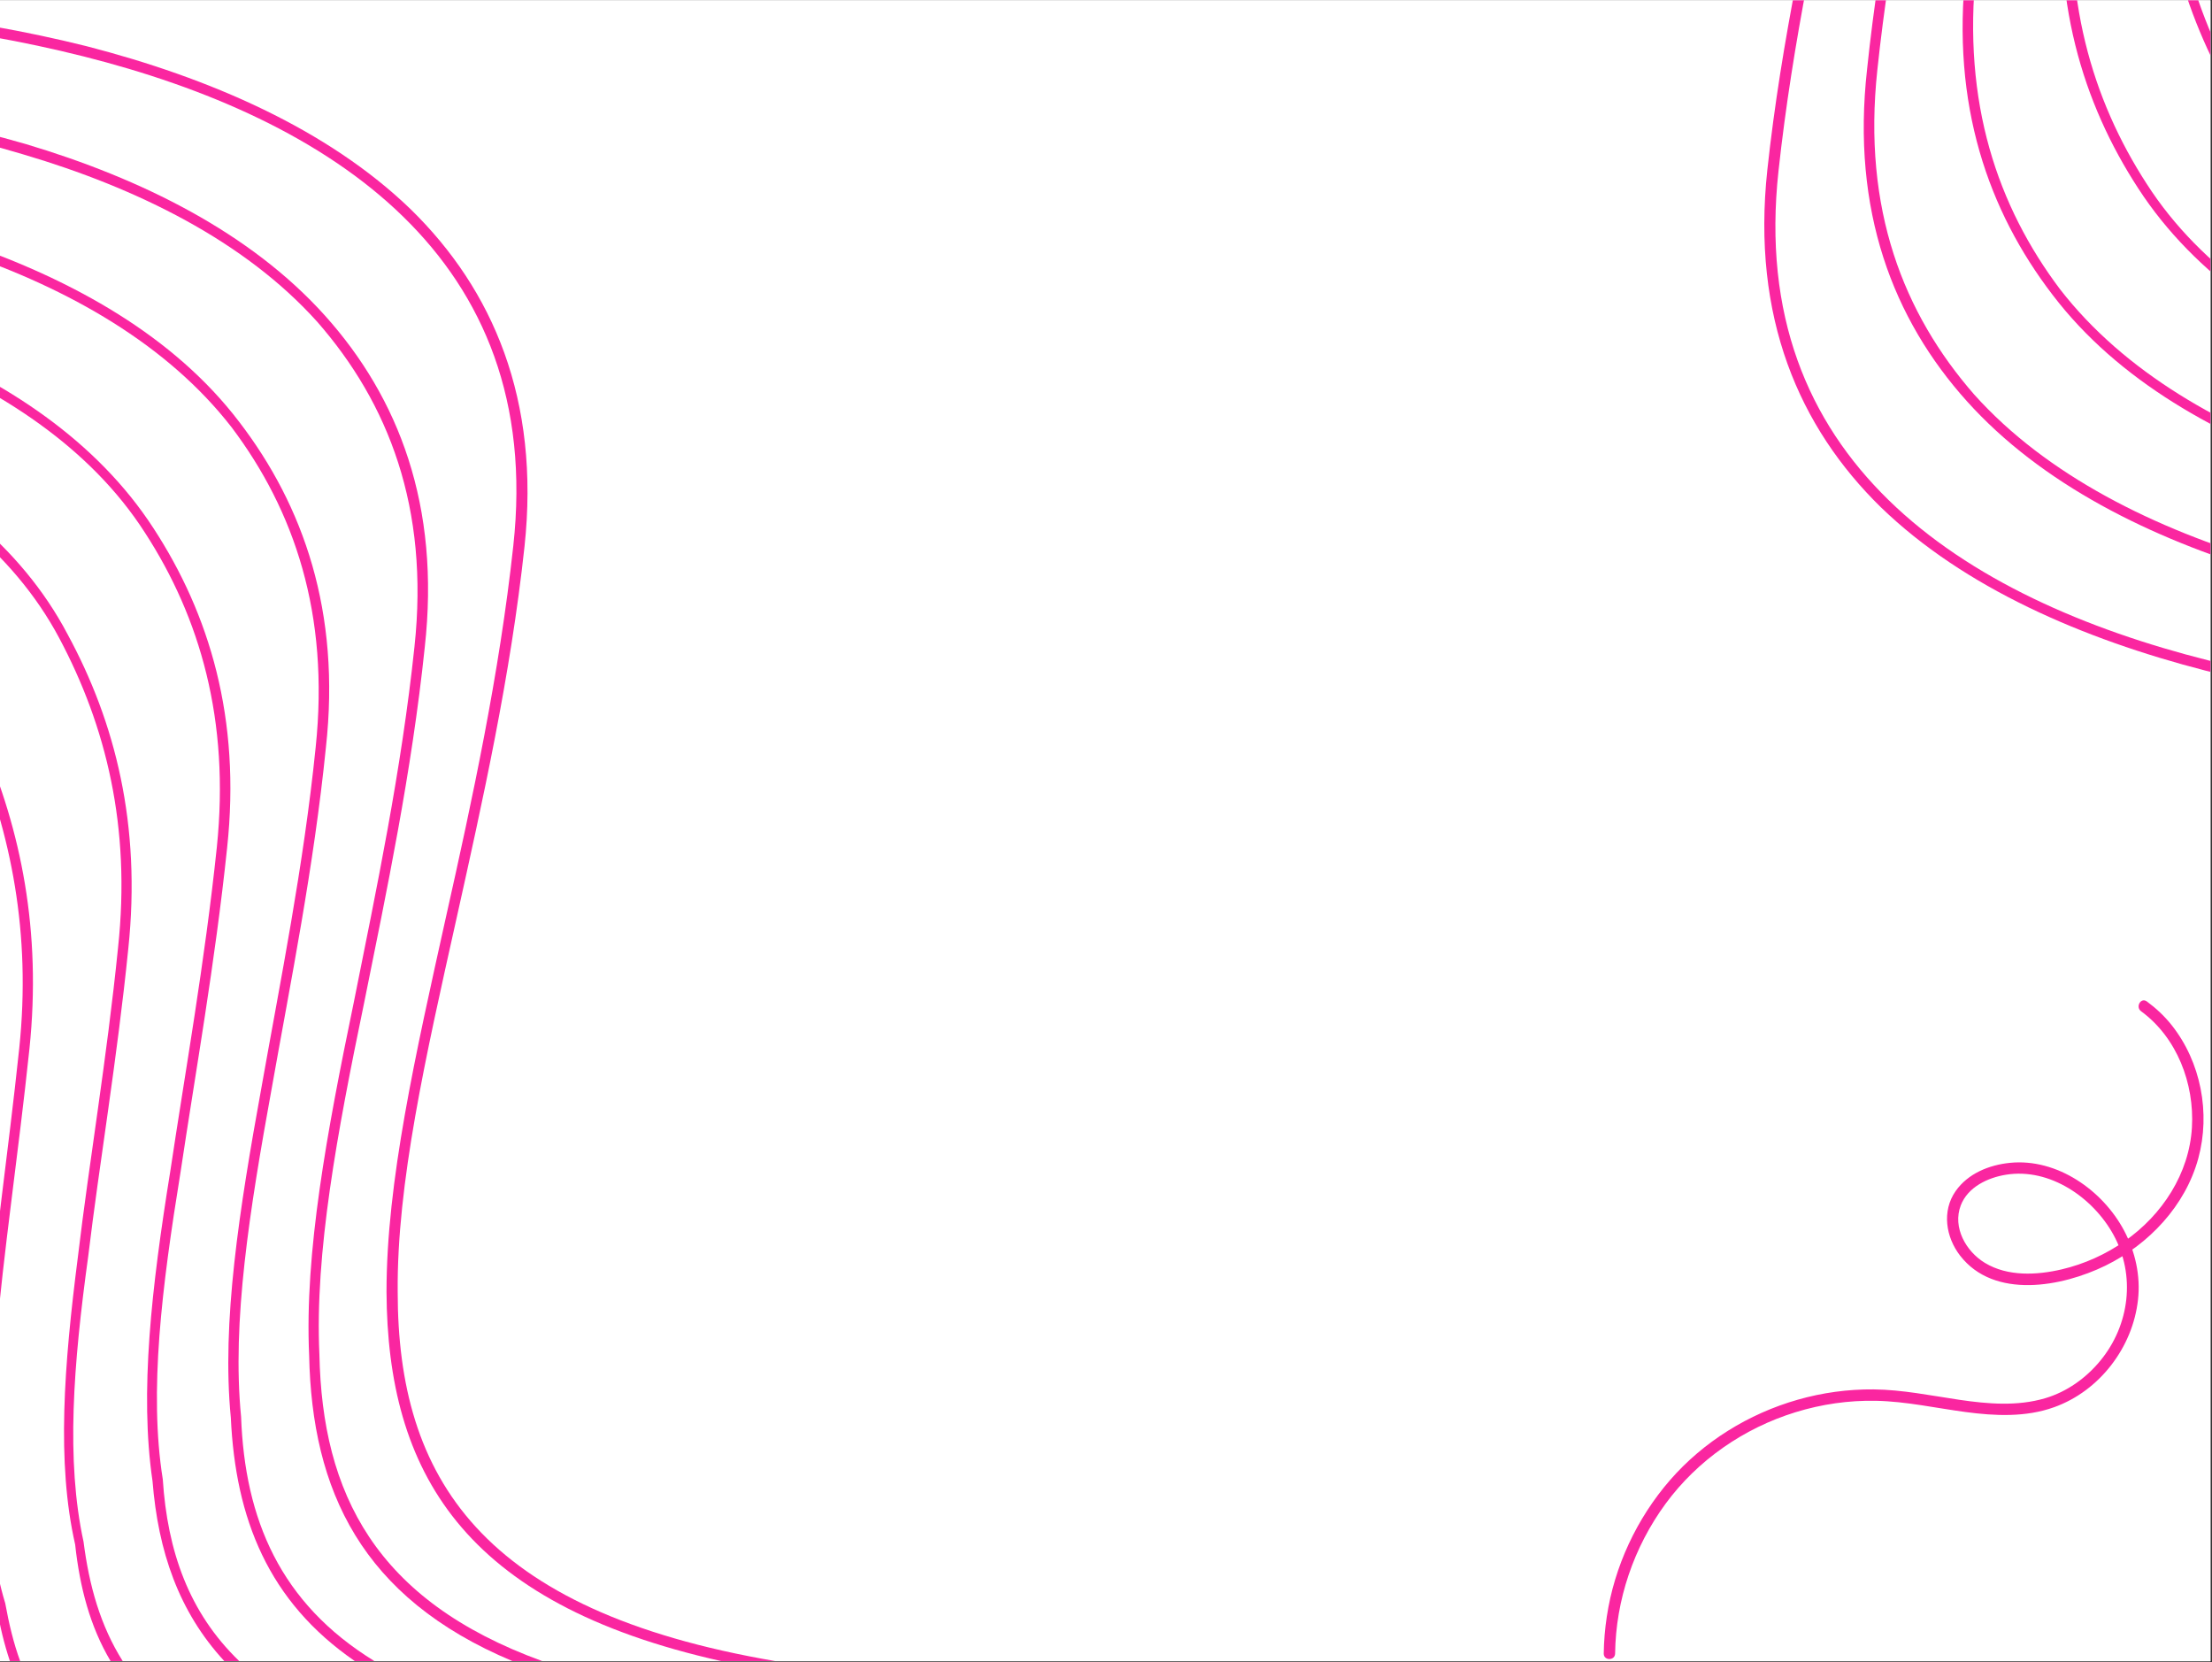 <svg xmlns="http://www.w3.org/2000/svg" xmlns:xlink="http://www.w3.org/1999/xlink" width="1439" zoomAndPan="magnify" viewBox="0 0 1079.25 810.75" height="1081" preserveAspectRatio="xMidYMid meet" version="1.0"><rect x="0" y="0" width="1079.25" height="810.75" fill="#333333" stroke="none"/><defs><clipPath id="36897ef593"><path d="M 0 0.156 L 1078.5 0.156 L 1078.5 810.344 L 0 810.344 Z M 0 0.156 " clip-rule="nonzero"/></clipPath><clipPath id="6ccdeb38f8"><path d="M 0 222 L 17 222 L 17 810.344 L 0 810.344 Z M 0 222 " clip-rule="nonzero"/></clipPath><clipPath id="08ceec7634"><path d="M 0 174 L 65 174 L 65 810.344 L 0 810.344 Z M 0 174 " clip-rule="nonzero"/></clipPath><clipPath id="ea734f33a6"><path d="M 0 128 L 117 128 L 117 810.344 L 0 810.344 Z M 0 128 " clip-rule="nonzero"/></clipPath><clipPath id="db78f22e93"><path d="M 0 84 L 183 84 L 183 810.344 L 0 810.344 Z M 0 84 " clip-rule="nonzero"/></clipPath><clipPath id="48dac791d9"><path d="M 0 42 L 265 42 L 265 810.344 L 0 810.344 Z M 0 42 " clip-rule="nonzero"/></clipPath><clipPath id="3d5f5afeb6"><path d="M 0 0.156 L 378.117 0.156 L 378.117 810.344 L 0 810.344 Z M 0 0.156 " clip-rule="nonzero"/></clipPath><clipPath id="d9c3a478fa"><path d="M 1053 0.156 L 1078.5 0.156 L 1078.5 176 L 1053 176 Z M 1053 0.156 " clip-rule="nonzero"/></clipPath><clipPath id="b87515c472"><path d="M 1001 0.156 L 1078.5 0.156 L 1078.5 222 L 1001 222 Z M 1001 0.156 " clip-rule="nonzero"/></clipPath><clipPath id="2857bc3f42"><path d="M 935 0.156 L 1078.5 0.156 L 1078.5 265 L 935 265 Z M 935 0.156 " clip-rule="nonzero"/></clipPath><clipPath id="5f8fc9afa2"><path d="M 853 0.156 L 1078.5 0.156 L 1078.5 307 L 853 307 Z M 853 0.156 " clip-rule="nonzero"/></clipPath><clipPath id="a3e89029b4"><path d="M 740.07 0.156 L 1078.5 0.156 L 1078.5 349.484 L 740.07 349.484 Z M 740.07 0.156 " clip-rule="nonzero"/></clipPath><clipPath id="7bc16d03e5"><path d="M 782.379 487 L 1076 487 L 1076 810 L 782.379 810 Z M 782.379 487 " clip-rule="nonzero"/></clipPath></defs><g clip-path="url(#36897ef593)"><path fill="#ffffff" d="M 0 0.156 L 1078.5 0.156 L 1078.5 810.344 L 0 810.344 Z M 0 0.156 " fill-opacity="1" fill-rule="nonzero"/><path fill="#ffffff" d="M 0 0.156 L 1078.5 0.156 L 1078.5 810.344 L 0 810.344 Z M 0 0.156 " fill-opacity="1" fill-rule="nonzero"/></g><g clip-path="url(#6ccdeb38f8)"><path fill="#fa26a0" d="M -216.219 222.18 C -180.285 230.367 -140.715 242.648 -105.238 262.207 C -63.852 284.492 -27.918 316.332 -8.816 360.902 C 10.289 405.023 20.293 454.145 14.383 511.453 C 8.922 563.305 1.645 611.062 -1.992 654.27 C -6.996 702.938 -8.359 746.148 2.555 782.078 C 4.375 792.086 6.648 801.637 9.832 810.277 L 4.828 810.277 C 2.102 802.09 -0.172 792.996 -1.539 783.898 C -12.91 747.512 -11.543 703.848 -6.539 654.27 C -3.355 611.062 3.922 563.305 9.379 511.453 C 15.289 455.055 5.285 406.387 -12.91 362.723 C -31.559 319.059 -67.035 287.676 -107.969 265.844 C -142.535 247.195 -181.195 234.914 -216.219 227.184 Z M -216.219 222.18 " fill-opacity="1" fill-rule="evenodd"/></g><g clip-path="url(#08ceec7634)"><path fill="#fa26a0" d="M -216.219 174.422 C -214.855 174.422 -213.945 174.879 -212.578 174.879 C -170.281 181.246 -120.703 193.07 -75.676 213.992 C -30.648 235.371 9.832 265.391 33.031 309.508 C 56.227 352.262 68.961 402.293 62.594 462.785 C 57.137 516.91 48.492 567.398 43.035 612.883 C 35.758 665.641 32.121 712.488 40.762 752.059 C 43.492 773.438 48.949 792.996 59.863 810.277 L 53.953 810.277 C 43.945 793.449 38.941 774.348 36.668 753.426 C 27.57 713.398 31.211 666.098 38.031 612.883 C 43.492 566.941 52.133 516.457 57.59 462.332 C 63.957 403.203 51.676 354.082 28.938 311.328 C 6.195 268.574 -33.832 239.008 -77.949 218.086 C -122.523 197.617 -172.102 185.793 -213.945 179.879 C -214.855 179.426 -215.309 179.426 -216.219 179.426 Z M -216.219 174.422 " fill-opacity="1" fill-rule="evenodd"/></g><g clip-path="url(#ea734f33a6)"><path fill="#fa26a0" d="M -216.219 128.484 C -208.488 128.941 -200.754 130.305 -192.566 131.668 C -147.992 136.672 -95.234 146.68 -46.113 166.234 C 2.555 185.793 47.129 214.902 74.875 257.656 C 102.164 299.5 117.629 350.441 110.805 413.664 C 104.895 470.062 95.34 523.277 88.062 571.945 C 78.969 627.891 72.602 678.832 79.422 721.586 C 81.695 756.609 92.156 786.625 116.719 810.277 L 109.441 810.277 C 87.156 786.172 77.148 756.609 74.418 722.496 C 68.051 679.285 73.965 627.891 83.062 571.492 C 90.34 522.824 99.891 469.609 105.801 413.211 C 112.172 351.352 97.617 301.32 70.781 259.93 C 43.945 218.086 -0.172 189.887 -48.387 170.328 C -96.598 151.227 -149.359 141.219 -193.477 136.215 C -201.211 134.852 -208.941 133.941 -216.219 133.031 Z M -216.219 128.484 " fill-opacity="1" fill-rule="evenodd"/></g><g clip-path="url(#db78f22e93)"><path fill="#fa26a0" d="M -216.219 84.82 C -203.027 85.277 -188.02 86.184 -172.102 88.004 C -125.707 91.645 -69.309 100.285 -17.004 118.477 C 35.758 136.672 84.879 163.961 116.719 205.805 C 148.102 246.742 166.297 298.594 159.02 364.543 C 153.105 423.215 141.734 479.16 132.637 530.555 C 121.723 590.594 113.078 644.719 117.629 691.113 C 119.449 741.145 136.73 782.078 182.668 810.277 L 173.117 810.277 C 130.82 781.168 114.898 740.688 112.625 691.566 C 108.078 645.176 116.719 590.141 127.633 530.102 C 136.73 478.707 148.102 422.762 154.016 364.543 C 160.836 299.5 143.555 249.016 113.078 208.535 C 81.695 168.055 33.484 140.766 -18.82 123.027 C -70.672 104.832 -126.617 96.191 -173.008 93.008 C -188.473 91.188 -203.027 89.824 -216.219 89.367 Z M -216.219 84.82 " fill-opacity="1" fill-rule="evenodd"/></g><g clip-path="url(#48dac791d9)"><path fill="#fa26a0" d="M -216.219 43.43 C -198.48 42.52 -176.648 42.977 -152.086 44.34 C -103.422 46.613 -43.836 53.891 12.562 70.266 C 68.961 87.094 122.176 113.477 158.562 153.957 C 194.496 193.98 214.961 246.742 207.23 315.875 C 200.863 376.824 188.582 435.043 177.668 489.168 C 164.477 552.844 153.559 611.062 155.836 660.637 C 157.199 728.41 183.125 780.715 264.539 810.277 L 249.984 810.277 C 176.301 779.348 152.195 727.043 150.832 661.094 C 148.559 611.062 159.473 552.387 172.664 488.711 C 183.578 434.133 195.859 375.914 202.227 315.422 C 209.504 247.652 189.492 196.711 154.926 157.141 C 119.449 117.57 66.688 91.645 11.199 75.27 C -44.746 58.441 -103.875 51.617 -152.543 49.344 C -177.102 47.98 -198.934 47.523 -216.219 47.98 Z M -216.219 43.43 " fill-opacity="1" fill-rule="evenodd"/></g><g clip-path="url(#3d5f5afeb6)"><path fill="#fa26a0" d="M -216.219 4.77 C -196.66 2.043 -167.098 0.223 -131.621 0.676 C -80.68 1.586 -17.91 7.5 42.125 22.508 C 102.164 37.973 159.926 62.988 200.406 102.105 C 240.434 141.219 263.629 194.891 255.898 266.754 C 249.074 329.977 235.43 390.922 222.695 448.23 C 207.684 515.547 193.586 577.402 194.039 630.164 C 194.039 720.676 234.52 785.719 378.246 810.277 L 351.867 810.277 C 225.422 782.078 189.035 717.492 188.582 630.164 C 188.582 576.496 202.684 514.637 217.691 446.867 C 230.426 390.012 243.617 329.066 250.438 266.297 C 258.172 195.801 235.883 143.949 196.77 105.742 C 157.199 67.082 100.344 42.52 40.762 27.512 C -18.82 12.504 -81.133 6.59 -132.074 5.68 C -167.551 5.227 -197.57 6.59 -216.219 8.863 Z M -216.219 4.77 " fill-opacity="1" fill-rule="nonzero"/></g><g clip-path="url(#d9c3a478fa)"><path fill="#fa26a0" d="M 1334.41 175.219 C 1333.043 175.219 1332.133 174.762 1330.77 174.762 C 1288.469 168.395 1238.895 156.57 1193.867 135.648 C 1148.836 114.27 1108.355 84.25 1085.16 40.133 C 1061.965 -2.621 1049.23 -52.652 1055.598 -113.145 C 1061.055 -167.27 1069.695 -217.758 1075.152 -263.242 C 1082.43 -316 1086.07 -362.848 1077.43 -402.418 C 1074.699 -423.797 1069.242 -443.355 1058.324 -460.637 L 1064.238 -460.637 C 1074.246 -443.809 1079.246 -424.707 1081.523 -403.785 C 1090.617 -363.758 1086.98 -316.457 1080.156 -263.242 C 1074.699 -217.305 1066.059 -166.816 1060.598 -112.691 C 1054.23 -53.562 1066.512 -4.441 1089.254 38.312 C 1111.996 81.066 1152.02 110.633 1196.141 131.555 C 1240.715 152.02 1290.289 163.848 1332.133 169.758 C 1333.043 170.215 1333.5 170.215 1334.41 170.215 Z M 1334.41 175.219 " fill-opacity="1" fill-rule="evenodd"/></g><g clip-path="url(#b87515c472)"><path fill="#fa26a0" d="M 1334.41 221.156 C 1326.676 220.699 1318.945 219.336 1310.758 217.973 C 1266.184 212.969 1213.422 202.961 1164.301 183.406 C 1115.633 163.848 1071.062 134.738 1043.316 91.984 C 1016.027 50.137 1000.562 -0.801 1007.383 -64.023 C 1013.297 -120.422 1022.848 -173.641 1030.125 -222.305 C 1039.223 -278.25 1045.59 -329.191 1038.766 -371.945 C 1036.492 -406.969 1026.031 -436.988 1001.473 -460.637 L 1008.75 -460.637 C 1031.035 -436.531 1041.043 -406.969 1043.77 -372.855 C 1050.137 -329.645 1044.227 -278.25 1035.129 -221.852 C 1027.852 -173.184 1018.301 -119.969 1012.387 -63.57 C 1006.02 -1.711 1020.574 48.32 1047.41 89.711 C 1074.246 131.555 1118.363 159.754 1166.574 179.312 C 1214.789 198.414 1267.547 208.422 1311.668 213.422 C 1319.398 214.789 1327.133 215.699 1334.41 216.605 Z M 1334.41 221.156 " fill-opacity="1" fill-rule="evenodd"/></g><g clip-path="url(#2857bc3f42)"><path fill="#fa26a0" d="M 1334.41 264.82 C 1321.219 264.363 1306.207 263.453 1290.289 261.637 C 1243.898 257.996 1187.496 249.355 1135.191 231.16 C 1082.43 212.969 1033.309 185.68 1001.473 143.836 C 970.086 102.898 951.895 51.047 959.172 -14.902 C 965.086 -73.574 976.457 -129.52 985.551 -180.918 C 996.469 -240.953 1005.109 -295.078 1000.562 -341.473 C 998.742 -391.504 981.457 -432.438 935.52 -460.637 L 945.07 -460.637 C 987.371 -431.527 1003.289 -391.047 1005.566 -341.926 C 1010.113 -295.535 1001.473 -240.5 990.555 -180.461 C 981.457 -129.066 970.086 -73.121 964.176 -14.902 C 957.352 50.137 974.637 100.625 1005.109 141.105 C 1036.492 181.586 1084.707 208.875 1137.012 226.613 C 1188.863 244.809 1244.805 253.449 1291.199 256.633 C 1306.664 258.453 1321.219 259.816 1334.41 260.27 Z M 1334.41 264.82 " fill-opacity="1" fill-rule="evenodd"/></g><g clip-path="url(#5f8fc9afa2)"><path fill="#fa26a0" d="M 1334.41 306.211 C 1316.672 307.117 1294.84 306.664 1270.277 305.301 C 1221.609 303.023 1162.027 295.746 1105.629 279.375 C 1049.23 262.547 996.012 236.164 959.625 195.684 C 923.695 155.66 903.227 102.898 910.961 33.766 C 917.328 -27.184 929.609 -85.402 940.523 -139.527 C 953.715 -203.203 964.629 -261.422 962.355 -311 C 960.992 -378.77 935.066 -431.074 853.652 -460.637 L 868.207 -460.637 C 941.887 -429.711 965.996 -377.402 967.359 -311.453 C 969.633 -261.422 958.719 -202.75 945.527 -139.07 C 934.609 -84.492 922.332 -26.273 915.961 34.219 C 908.684 101.988 928.699 152.93 963.266 192.5 C 998.742 232.07 1051.504 257.996 1106.992 274.371 C 1162.938 291.199 1222.066 298.023 1270.73 300.297 C 1295.293 301.66 1317.125 302.117 1334.41 301.66 Z M 1334.41 306.211 " fill-opacity="1" fill-rule="evenodd"/></g><g clip-path="url(#a3e89029b4)"><path fill="#fa26a0" d="M 1334.41 344.871 C 1314.852 347.598 1285.285 349.418 1249.809 348.965 C 1198.867 348.055 1136.102 342.141 1076.062 327.133 C 1016.027 311.668 958.262 286.652 917.781 247.535 C 877.758 208.422 854.559 154.75 862.293 82.887 C 869.113 19.664 882.762 -41.281 895.496 -98.59 C 910.504 -165.906 924.605 -227.766 924.148 -280.523 C 924.148 -371.035 883.668 -436.078 739.941 -460.637 L 766.324 -460.637 C 892.766 -432.438 929.152 -367.852 929.609 -280.523 C 929.609 -226.855 915.508 -164.996 900.5 -97.227 C 887.762 -40.371 874.574 20.574 867.75 83.34 C 860.02 153.84 882.305 205.691 921.422 243.898 C 960.992 282.559 1017.844 307.117 1077.43 322.129 C 1137.012 337.137 1199.324 343.051 1250.266 343.961 C 1285.742 344.414 1315.762 343.051 1334.41 340.777 Z M 1334.41 344.871 " fill-opacity="1" fill-rule="nonzero"/></g><g clip-path="url(#7bc16d03e5)"><path fill="#fa26a0" d="M 788.023 806.613 C 788.348 780.395 797.164 754.652 812.648 733.531 C 828.266 712.242 850.867 696.637 876.055 688.883 C 888.73 684.98 901.965 683.055 915.234 683.316 C 930 683.598 944.469 686.863 959.059 688.801 C 973.387 690.715 988.422 691.414 1002.246 686.434 C 1013.309 682.469 1022.926 675.176 1030.098 665.883 C 1037.242 656.645 1041.844 645.645 1043.145 634.035 C 1044.453 622.414 1041.844 610.613 1036.379 600.309 C 1025.934 580.625 1003.656 564.938 980.68 567.238 C 970.543 568.254 960.199 572.41 954.18 581 C 947.359 590.73 949.359 603.477 956.348 612.508 C 972.965 633.957 1006.078 627.734 1027.234 617.402 C 1048.457 607.023 1066.262 588.18 1072.559 565.086 C 1078.594 542.984 1073.859 518.059 1059.566 500.062 C 1056.062 495.645 1051.965 491.824 1047.43 488.488 C 1044.547 486.387 1041.789 491.188 1044.633 493.273 C 1062.188 506.152 1070.691 528.586 1069.461 549.922 C 1068.16 572.492 1054.961 592.637 1036.688 605.402 C 1027.426 611.883 1017.008 616.586 1006.008 619.184 C 993.793 622.051 979.566 622.793 968.426 616.031 C 959.207 610.445 952.578 598.746 956.66 588.02 C 960.086 579.055 969.816 574.469 978.738 573.035 C 1000.098 569.586 1021.16 584.168 1031.133 602.254 C 1042.094 622.121 1039.082 646.391 1024.742 663.781 C 1017.734 672.281 1008.469 678.91 997.852 682.062 C 984.246 686.09 969.828 684.867 955.984 682.828 C 942.086 680.773 928.215 677.898 914.109 677.75 C 901.633 677.637 889.094 679.363 877.094 682.793 C 853.145 689.637 831.109 703.25 814.75 722.086 C 798.543 740.777 787.664 764.102 783.973 788.574 C 783.066 794.551 782.559 800.57 782.48 806.613 C 782.438 810.172 787.977 810.172 788.023 806.613 " fill-opacity="1" fill-rule="nonzero"/></g></svg>